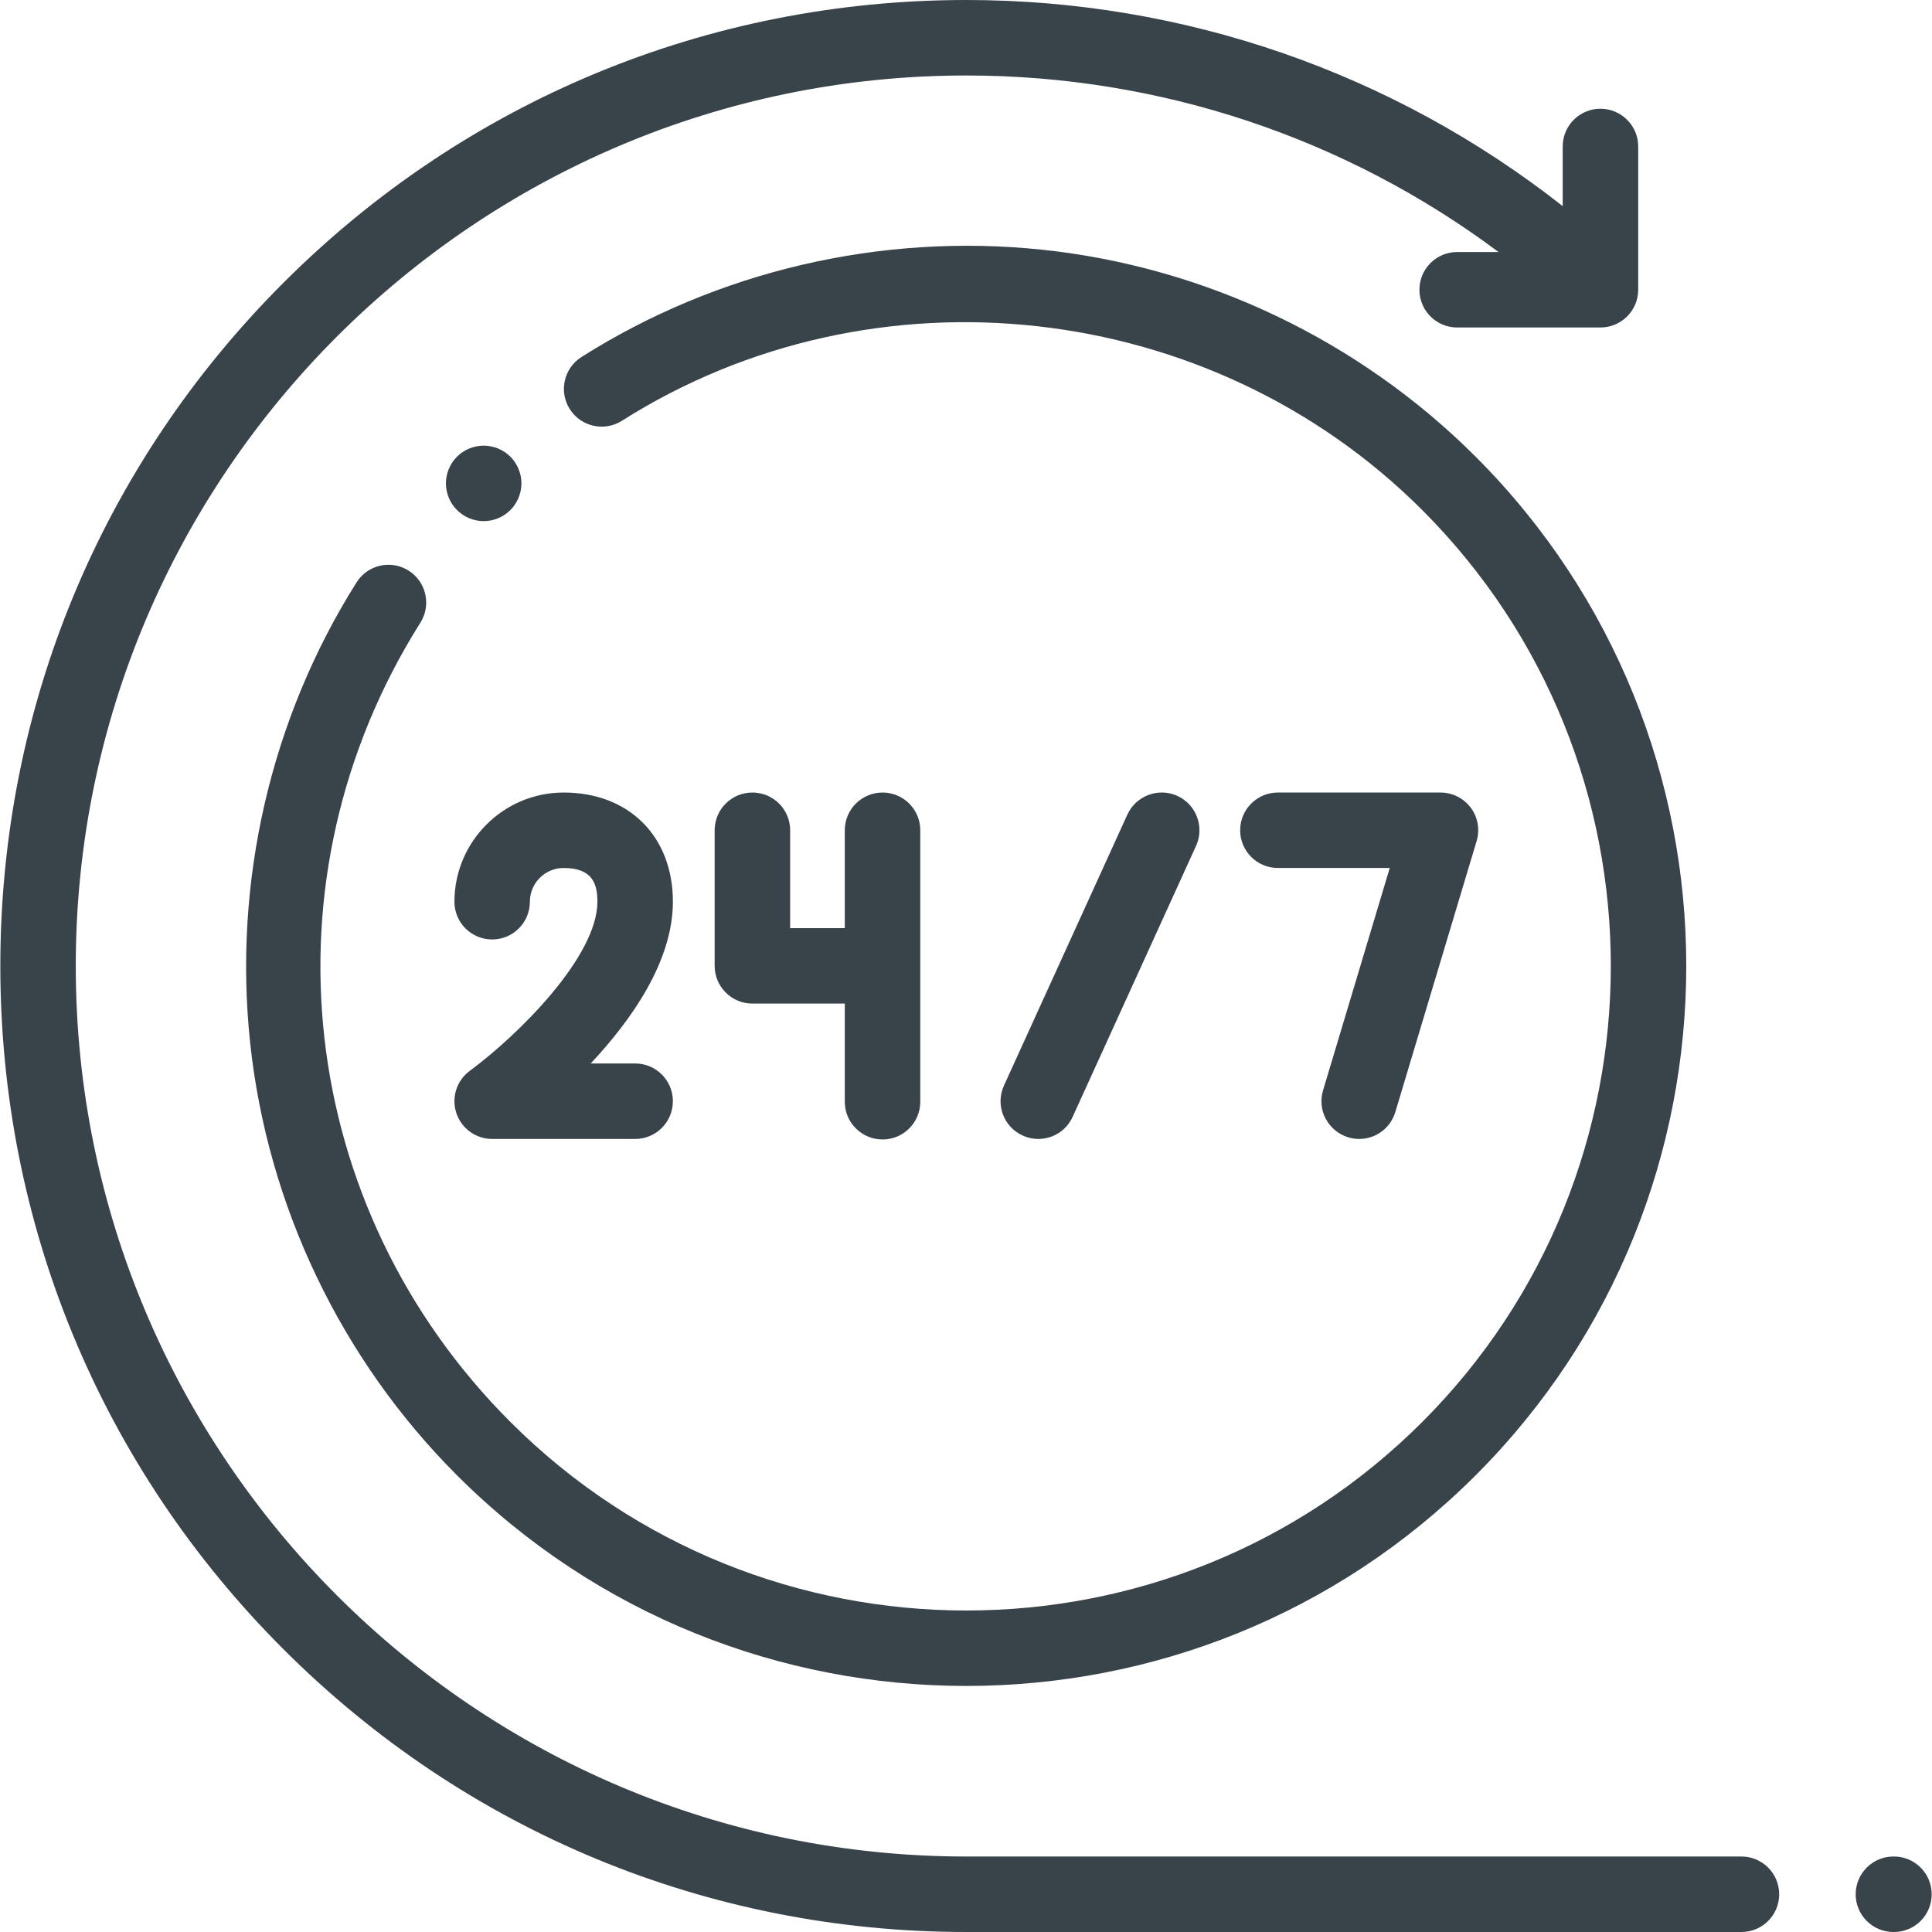<svg width="42" height="42" viewBox="0 0 42 42" fill="none" xmlns="http://www.w3.org/2000/svg">
<g clip-path="url(#clip0_41_682)">
<path d="M37.858 40.359H21.007C10.332 40.359 1.647 31.675 1.647 21C1.647 10.325 10.332 1.641 21.007 1.641C25.208 1.641 29.248 2.992 32.578 5.479H31.677C31.224 5.479 30.857 5.846 30.857 6.299C30.857 6.752 31.224 7.119 31.677 7.119H34.792C35.245 7.119 35.613 6.752 35.613 6.299V3.184C35.613 2.731 35.245 2.364 34.792 2.364C34.339 2.364 33.972 2.731 33.972 3.184V4.481C30.284 1.581 25.74 0 21.007 0C15.398 0 10.124 2.184 6.158 6.151C2.191 10.117 0.007 15.391 0.007 21C0.007 26.609 2.191 31.883 6.158 35.849C10.124 39.816 15.398 42 21.007 42H37.858C38.311 42 38.678 41.633 38.678 41.18C38.678 40.727 38.311 40.359 37.858 40.359Z" fill="#38434A"/>
<path d="M8.882 12.404C8.499 12.163 7.992 12.277 7.751 12.661C5.888 15.615 5.067 19.166 5.437 22.659C5.812 26.203 7.41 29.547 9.935 32.072C12.988 35.124 16.997 36.651 21.007 36.651C25.017 36.651 29.026 35.124 32.079 32.072C38.184 25.967 38.184 16.033 32.079 9.928C29.549 7.399 26.201 5.801 22.65 5.428C19.151 5.061 15.596 5.89 12.641 7.761C12.258 8.004 12.144 8.51 12.386 8.893C12.629 9.276 13.136 9.39 13.518 9.148C19.003 5.675 26.321 6.491 30.919 11.089C36.384 16.554 36.384 25.447 30.919 30.912C28.186 33.645 24.597 35.011 21.007 35.011C17.418 35.011 13.828 33.644 11.095 30.912C6.433 26.25 5.629 19.105 9.139 13.536C9.38 13.152 9.265 12.646 8.882 12.404Z" fill="#38434A"/>
<path d="M12.253 17.229C10.944 17.229 9.879 18.294 9.879 19.603C9.879 20.056 10.246 20.423 10.699 20.423C11.152 20.423 11.519 20.056 11.519 19.603C11.519 19.198 11.849 18.869 12.253 18.869C12.9 18.869 12.987 19.24 12.987 19.603C12.987 20.789 11.285 22.487 10.213 23.279C9.928 23.489 9.809 23.858 9.92 24.195C10.03 24.532 10.345 24.76 10.699 24.76H13.808C14.261 24.76 14.628 24.392 14.628 23.939C14.628 23.486 14.261 23.119 13.808 23.119H12.841C13.726 22.176 14.628 20.898 14.628 19.603C14.628 18.183 13.674 17.229 12.253 17.229Z" fill="#38434A"/>
<path d="M16.356 17.229C15.903 17.229 15.536 17.596 15.536 18.049V20.997C15.536 21.45 15.903 21.817 16.356 21.817H18.365V23.951C18.365 24.404 18.733 24.771 19.186 24.771C19.639 24.771 20.006 24.404 20.006 23.951V18.049C20.006 17.596 19.639 17.229 19.186 17.229C18.733 17.229 18.365 17.596 18.365 18.049V20.177H17.177V18.049C17.177 17.596 16.809 17.229 16.356 17.229Z" fill="#38434A"/>
<path d="M22.571 24.76C22.883 24.76 23.181 24.582 23.318 24.28L26.001 18.389C26.189 17.977 26.007 17.49 25.595 17.302C25.183 17.115 24.696 17.297 24.508 17.709L21.825 23.6C21.637 24.012 21.819 24.498 22.232 24.686C22.342 24.736 22.457 24.76 22.571 24.76Z" fill="#38434A"/>
<path d="M29.312 24.725C29.39 24.749 29.47 24.76 29.548 24.76C29.901 24.76 30.227 24.53 30.333 24.175L32.1 18.285C32.175 18.036 32.128 17.767 31.973 17.559C31.818 17.351 31.574 17.229 31.315 17.229H27.78C27.327 17.229 26.96 17.596 26.96 18.049C26.96 18.502 27.327 18.869 27.78 18.869H30.212L28.762 23.704C28.632 24.138 28.878 24.595 29.312 24.725Z" fill="#38434A"/>
<path d="M10.515 9.688C10.299 9.688 10.087 9.776 9.935 9.928C9.782 10.081 9.694 10.293 9.694 10.508C9.694 10.724 9.782 10.936 9.935 11.088C10.087 11.241 10.299 11.329 10.515 11.329C10.731 11.329 10.943 11.241 11.095 11.088C11.248 10.936 11.335 10.724 11.335 10.508C11.335 10.293 11.248 10.081 11.095 9.928C10.943 9.776 10.731 9.688 10.515 9.688Z" fill="#38434A"/>
<path d="M41.173 40.359H41.162C40.709 40.359 40.341 40.727 40.341 41.18C40.341 41.633 40.709 42 41.162 42H41.173C41.626 42 41.993 41.633 41.993 41.18C41.993 40.727 41.626 40.359 41.173 40.359Z" fill="#38434A"/>
</g>
<defs>
<clipPath id="clip0_41_682">
<rect width="42" height="42" fill="white"/>
</clipPath>
</defs>
</svg>
